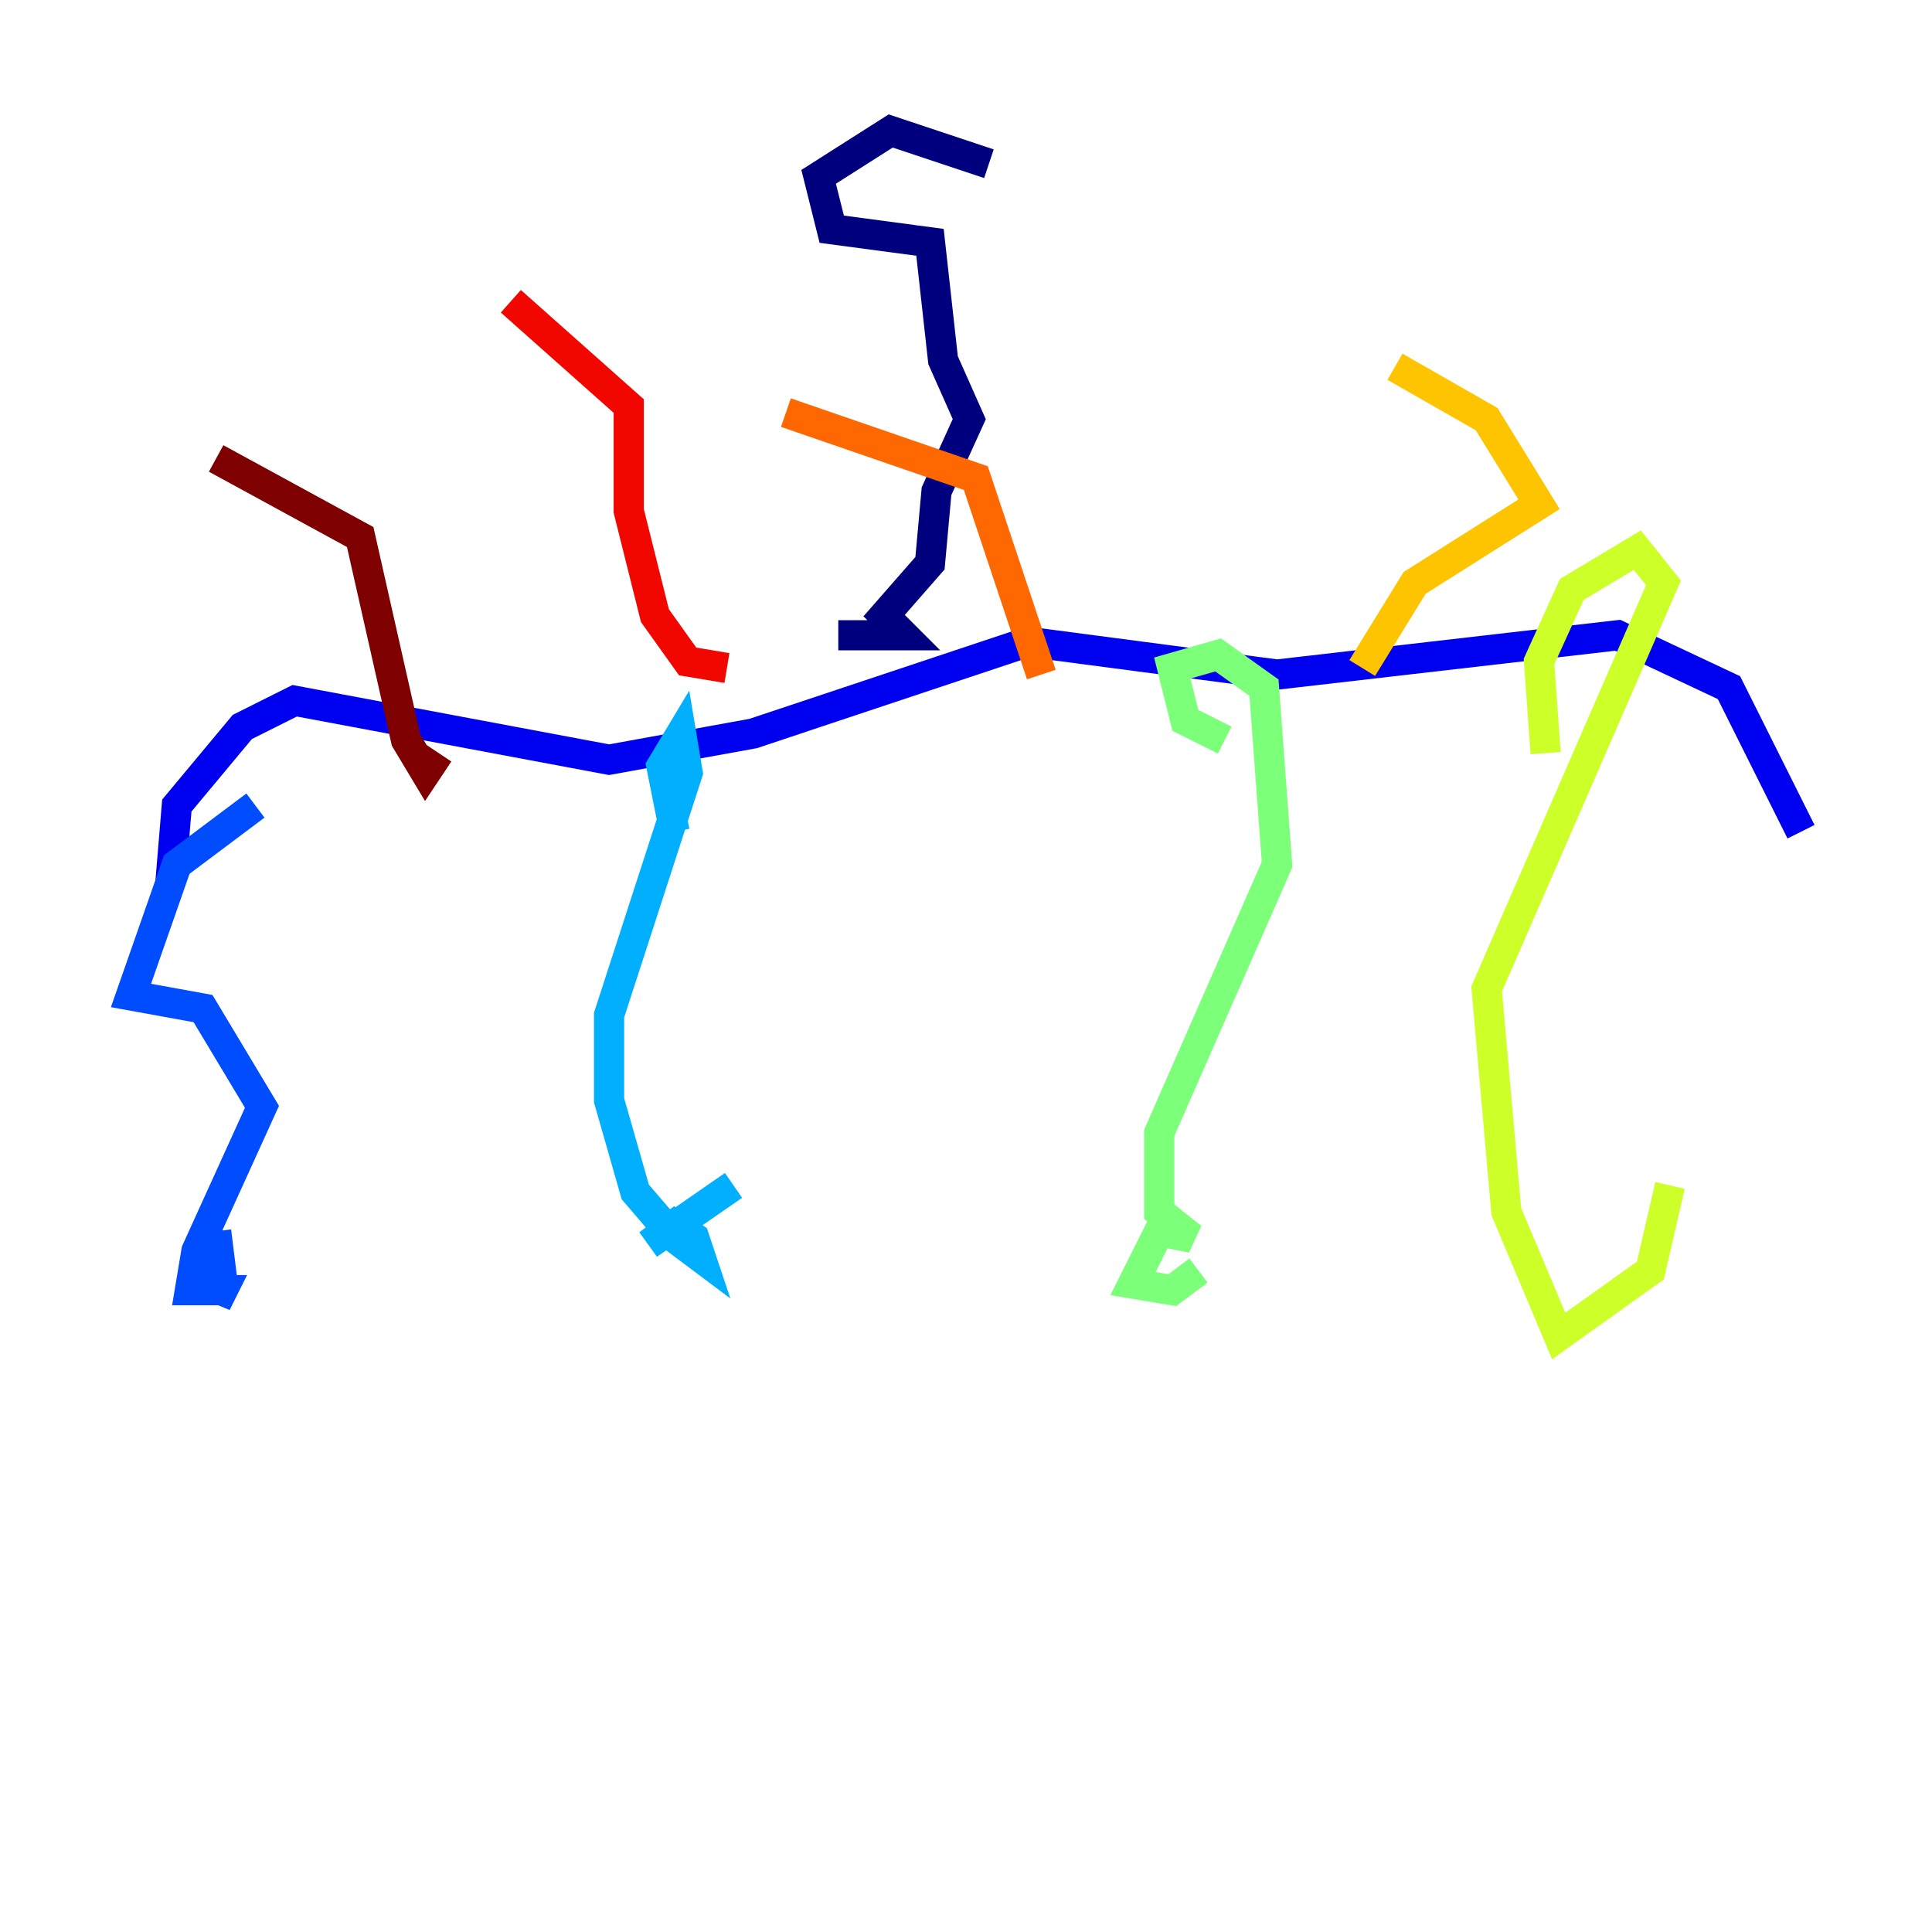 <?xml version="1.0" encoding="utf-8" ?>
<svg baseProfile="tiny" height="128" version="1.2" viewBox="0,0,128,128" width="128" xmlns="http://www.w3.org/2000/svg" xmlns:ev="http://www.w3.org/2001/xml-events" xmlns:xlink="http://www.w3.org/1999/xlink"><defs /><polyline fill="none" points="65.519,10.848 59.01,8.678 54.237,11.715 55.105,15.186 61.614,16.054 62.481,23.864 64.217,27.77 62.047,32.542 61.614,37.315 58.576,40.786 59.878,42.088 55.539,42.088" stroke="#00007f" stroke-width="2" /><polyline fill="none" points="11.281,58.576 11.715,53.37 16.054,48.163 19.525,46.427 40.352,50.332 49.898,48.597 68.122,42.522 84.61,44.691 107.173,42.088 114.549,45.559 119.322,55.105" stroke="#0000f1" stroke-width="2" /><polyline fill="none" points="16.922,53.37 11.715,57.275 8.678,65.953 13.451,66.82 17.356,73.329 13.017,82.875 12.583,85.478 14.752,85.478 14.319,86.346 14.752,85.044 14.319,81.573" stroke="#004cff" stroke-width="2" /><polyline fill="none" points="44.691,55.105 43.824,50.766 45.125,48.597 45.559,51.2 40.352,67.254 40.352,72.895 42.088,78.969 44.691,82.007 46.427,83.308 45.993,82.007 44.691,81.139 42.956,82.441 48.597,78.536" stroke="#00b0ff" stroke-width="2" /><polyline fill="none" points="74.63,62.915 74.63,62.915" stroke="#29ffcd" stroke-width="2" /><polyline fill="none" points="81.139,49.031 78.536,47.729 77.668,44.258 80.705,43.39 83.742,45.559 84.61,57.275 76.8,75.064 76.8,80.271 78.969,82.007 76.8,81.573 75.064,85.044 77.668,85.478 79.403,84.176" stroke="#7cff79" stroke-width="2" /><polyline fill="none" points="102.4,49.898 101.966,43.824 104.136,39.051 108.475,36.447 110.21,38.617 98.495,65.519 99.797,80.271 103.268,88.515 109.342,84.176 110.644,78.536" stroke="#cdff29" stroke-width="2" /><polyline fill="none" points="90.251,44.258 93.722,38.617 101.966,33.41 98.495,27.77 92.42,24.298" stroke="#ffc400" stroke-width="2" /><polyline fill="none" points="68.99,44.691 64.651,31.675 52.068,27.336" stroke="#ff6700" stroke-width="2" /><polyline fill="none" points="48.163,44.258 45.559,43.824 43.39,40.786 41.654,33.844 41.654,26.902 33.844,19.959" stroke="#f10700" stroke-width="2" /><polyline fill="none" points="29.071,49.898 28.203,51.2 26.902,49.031 23.864,35.58 14.319,30.373" stroke="#7f0000" stroke-width="2" /></svg>